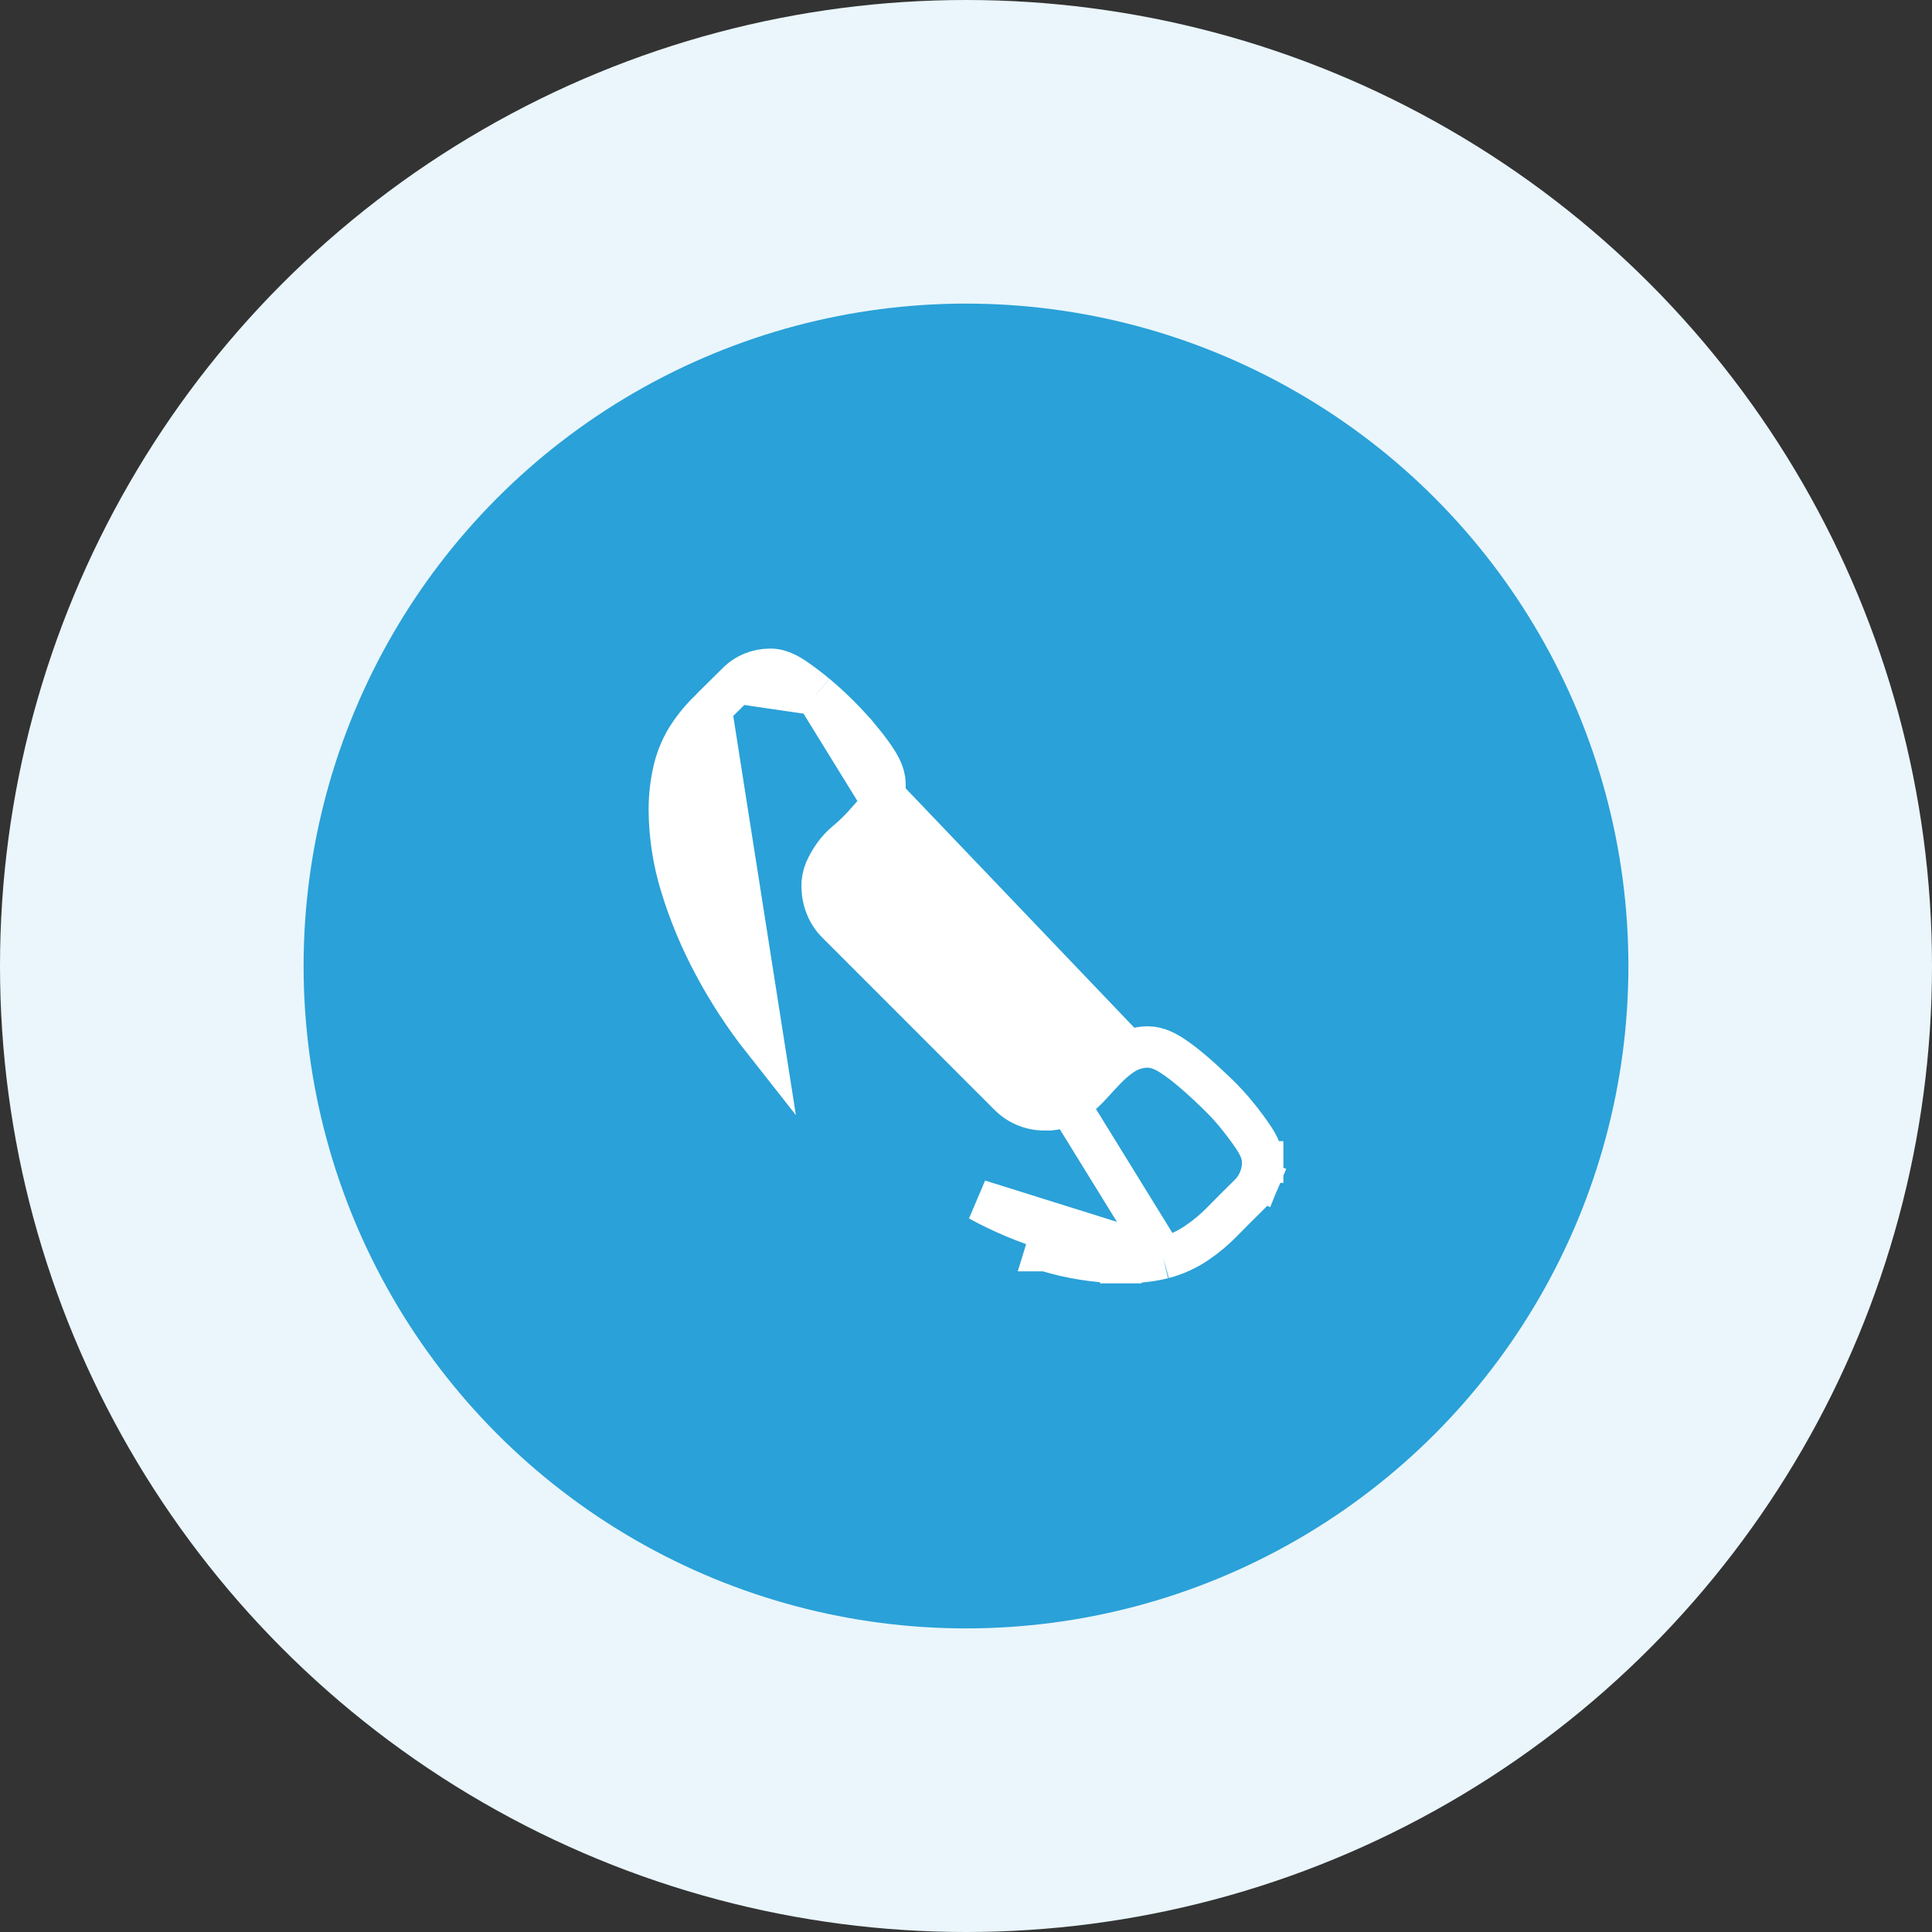 <svg width="70" height="70" viewBox="0 0 70 70" fill="none" xmlns="http://www.w3.org/2000/svg">
<rect x="0" y="0" width="70" height="70" fill="#333333" stroke="none"/>
<circle cx="35" cy="35" r="35" fill="#EAF6FC"/>
<circle cx="35" cy="35" r="24" fill="#2AA1D8"/>
<path d="M42.15 45.583L42.141 45.585C41.644 45.704 41.134 45.759 40.623 45.749M42.15 45.583L35.468 43.489C36.309 43.948 37.194 44.319 38.111 44.596L37.891 45.313C37.892 45.313 37.892 45.313 37.893 45.313C38.778 45.584 39.697 45.731 40.623 45.749M42.15 45.583L42.158 45.581M42.15 45.583L42.158 45.581M40.623 45.749C40.623 45.749 40.623 45.749 40.623 45.749L40.638 44.999L40.622 45.749C40.623 45.749 40.623 45.749 40.623 45.749ZM42.158 45.581C42.587 45.467 42.994 45.282 43.362 45.034L43.364 45.032C43.708 44.799 44.026 44.53 44.315 44.231C44.57 43.969 44.881 43.657 45.248 43.297C45.408 43.143 45.535 42.958 45.621 42.753L44.93 42.462L45.621 42.753C45.707 42.548 45.751 42.328 45.749 42.106M42.158 45.581L29.569 25.166M29.569 25.166L29.569 25.166C30.147 25.648 30.68 26.182 31.162 26.76L31.163 26.76C31.385 27.028 31.576 27.281 31.731 27.515C31.815 27.642 31.892 27.774 31.951 27.908C32.003 28.029 32.058 28.192 32.064 28.378C32.088 28.756 31.964 29.129 31.718 29.418L31.712 29.424L31.712 29.424C31.626 29.523 31.526 29.635 31.422 29.752C31.374 29.805 31.325 29.859 31.276 29.914L31.269 29.922L31.269 29.922C31.079 30.129 30.873 30.326 30.649 30.512L30.647 30.514L30.647 30.514C30.498 30.637 30.357 30.786 30.227 30.963C30.096 31.143 29.985 31.337 29.896 31.541C29.82 31.729 29.782 31.931 29.786 32.133C29.793 32.398 29.844 32.639 29.937 32.861L29.938 32.862C30.029 33.084 30.16 33.279 30.333 33.451L30.335 33.453L36.545 39.664L36.551 39.67L36.551 39.67C36.72 39.843 36.921 39.98 37.144 40.072C37.366 40.165 37.605 40.212 37.846 40.211L37.869 40.211L37.891 40.212C38.084 40.222 38.277 40.188 38.455 40.111C38.859 39.922 39.221 39.653 39.517 39.319L39.525 39.311L39.525 39.311C39.55 39.283 39.576 39.255 39.601 39.228C39.753 39.061 39.902 38.9 40.044 38.752C40.228 38.557 40.427 38.383 40.638 38.238C40.915 38.043 41.244 37.937 41.582 37.934L41.588 37.934C41.948 37.934 42.275 38.12 42.498 38.268C42.739 38.429 42.995 38.628 43.262 38.858C43.527 39.086 43.798 39.336 44.075 39.602L44.076 39.604C44.363 39.882 44.626 40.166 44.858 40.457L44.858 40.458C45.072 40.727 45.261 40.98 45.416 41.213C45.499 41.338 45.576 41.47 45.635 41.604C45.69 41.732 45.749 41.906 45.749 42.106M29.569 25.166L29.566 25.165M29.569 25.166L29.566 25.165M45.749 42.106C45.749 42.107 45.749 42.108 45.749 42.109H44.999L45.749 42.102C45.749 42.103 45.749 42.104 45.749 42.106ZM29.566 25.165C29.299 24.943 29.046 24.752 28.808 24.59C28.677 24.5 28.54 24.418 28.4 24.358C28.282 24.306 28.101 24.244 27.891 24.25C27.674 24.25 27.459 24.292 27.259 24.374C27.051 24.459 26.862 24.586 26.705 24.747M29.566 25.165L26.705 24.747M26.705 24.747C26.352 25.099 26.04 25.408 25.766 25.674L26.705 24.747ZM25.863 34.95C26.376 35.915 26.975 36.832 27.652 37.69L25.766 25.674C25.457 25.974 25.186 26.293 24.963 26.629C24.72 26.991 24.545 27.396 24.431 27.831L24.431 27.831L24.428 27.844C24.309 28.333 24.25 28.834 24.25 29.338L24.25 29.343C24.257 30.29 24.404 31.232 24.687 32.136C24.988 33.109 25.382 34.051 25.863 34.95Z" fill="white" stroke="white" stroke-width="1.5"/>
</svg>
